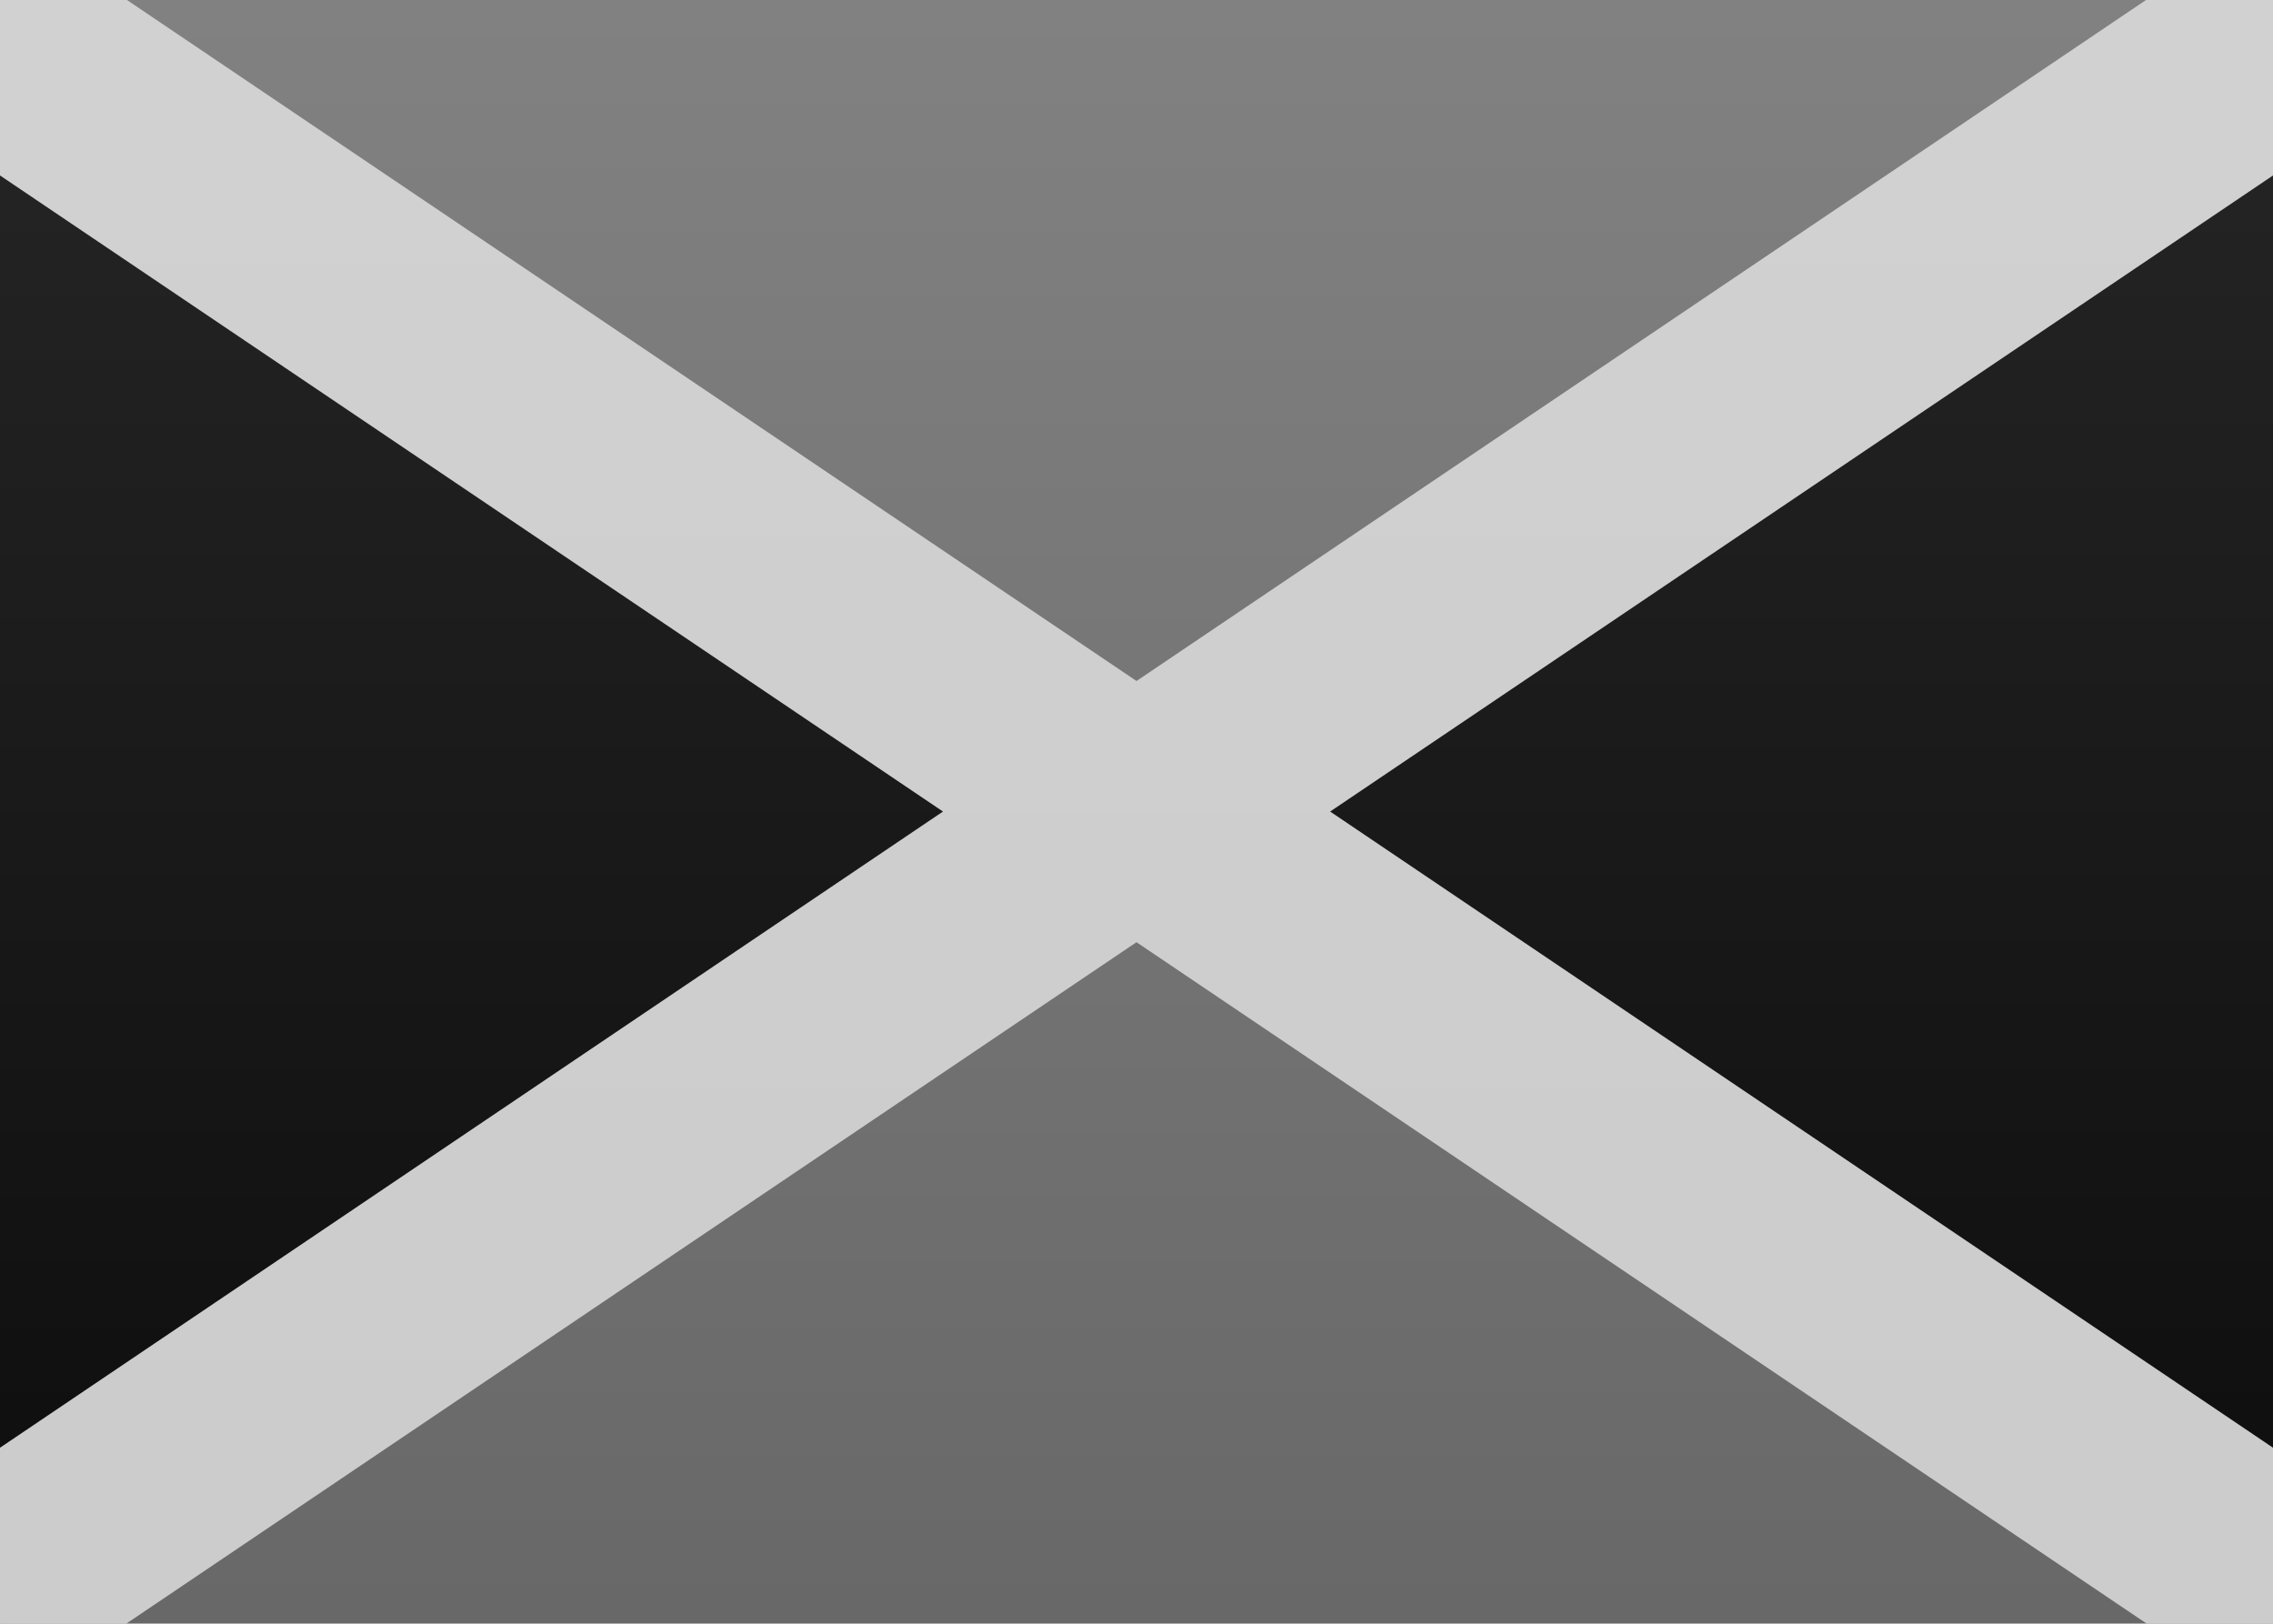 <?xml version="1.0" encoding="UTF-8" standalone="no"?>
<svg
   xmlns:dc="http://purl.org/dc/elements/1.1/"
   xmlns:cc="http://creativecommons.org/ns#"
   xmlns:rdf="http://www.w3.org/1999/02/22-rdf-syntax-ns#"
   xmlns:svg="http://www.w3.org/2000/svg"
   xmlns="http://www.w3.org/2000/svg"
   xmlns:sodipodi="http://sodipodi.sourceforge.net/DTD/sodipodi-0.dtd"
   xmlns:inkscape="http://www.inkscape.org/namespaces/inkscape"
   width="21px"
   height="15px"
   viewBox="0 0 21 15"
   version="1.1"
   id="svg36"
   sodipodi:docname="JM.svg"
   inkscape:version="1.0.2-2 (e86c870879, 2021-01-15)">
  <rect x="0" y="0" width="21" height="15" fill="#333333" stroke="none"/>
  <sodipodi:namedview
     pagecolor="#ffffff"
     bordercolor="#666666"
     borderopacity="1"
     objecttolerance="10"
     gridtolerance="10"
     guidetolerance="10"
     inkscape:pageopacity="0"
     inkscape:pageshadow="2"
     inkscape:window-width="704"
     inkscape:window-height="480"
     id="namedview38"
     showgrid="false"
     inkscape:zoom="52.761905"
     inkscape:cx="10.5"
     inkscape:cy="7.5"
     inkscape:window-x="0"
     inkscape:window-y="0"
     inkscape:window-maximized="0"
     inkscape:current-layer="svg36"
     inkscape:document-rotation="0" />
  <!-- Generator: sketchtool 46 (44423) - http://www.bohemiancoding.com/sketch -->
  <title
     id="title2">JM</title>
  <desc
     id="desc4">Created with sketchtool.</desc>
  <defs
     id="defs26">
    <linearGradient
       x1="50%"
       y1="0%"
       x2="50%"
       y2="100%"
       id="linearGradient-1">
      <stop
         stop-color="#FFFFFF"
         offset="0%"
         id="stop6" />
      <stop
         stop-color="#F0F0F0"
         offset="100%"
         id="stop8" />
    </linearGradient>
    <linearGradient
       x1="50%"
       y1="0%"
       x2="50%"
       y2="100%"
       id="linearGradient-2">
      <stop
         stop-color="#1DBE4F"
         offset="0%"
         id="stop11" />
      <stop
         stop-color="#159B3F"
         offset="100%"
         id="stop13" />
    </linearGradient>
    <linearGradient
       x1="50%"
       y1="0%"
       x2="50%"
       y2="100%"
       id="linearGradient-3">
      <stop
         stop-color="#262626"
         offset="0%"
         id="stop16" />
      <stop
         stop-color="#0D0D0D"
         offset="100%"
         id="stop18" />
    </linearGradient>
    <linearGradient
       x1="50%"
       y1="0%"
       x2="50%"
       y2="100%"
       id="linearGradient-4">
      <stop
         stop-color="#FFD646"
         offset="0%"
         id="stop21" />
      <stop
         stop-color="#FED02F"
         offset="100%"
         id="stop23" />
    </linearGradient>
    <linearGradient
       x1="50%"
       y1="0%"
       x2="50%"
       y2="100%"
       id="linearGradient314">
      <stop
         stop-color="#ffffff"
         offset="0%"
         id="stop58" />
      <stop
         stop-color="#f0f0f0"
         offset="100%"
         id="stop60" />
    </linearGradient>
    <linearGradient
       x1="50%"
       y1="0%"
       x2="50%"
       y2="100%"
       id="linearGradient9309">
      <stop
         stop-color="#818181"
         offset="0%"
         id="stop63" />
      <stop
         stop-color="#686868"
         offset="100%"
         id="stop65" />
    </linearGradient>
    <linearGradient
       x1="50%"
       y1="0%"
       x2="50%"
       y2="100%"
       id="linearGradient7234">
      <stop
         stop-color="#262626"
         offset="0%"
         id="stop68" />
      <stop
         stop-color="#0d0d0d"
         offset="100%"
         id="stop70" />
    </linearGradient>
    <linearGradient
       x1="50%"
       y1="0%"
       x2="50%"
       y2="100%"
       id="linearGradient66">
      <stop
         stop-color="#d2d2d2"
         offset="0%"
         id="stop73" />
      <stop
         stop-color="#cbcbcb"
         offset="100%"
         id="stop75" />
    </linearGradient>
  </defs>
  <g
     id="Symbols"
     stroke="none"
     stroke-width="1"
     fill="none"
     fill-rule="evenodd">
    <g
       id="JM">
      <rect
         id="FlagBackground"
         fill="url(#linearGradient314)"
         x="0"
         y="0"
         width="21"
         height="15" />
      <rect
         id="Mask-Copy"
         fill="url(#linearGradient9309)"
         x="0"
         y="-0.003"
         width="21"
         height="15" />
      <polygon
         id="Rectangle-253"
         fill="url(#linearGradient7234)"
         points="0 -0.003 9 7.497 0 14.997" />
      <polygon
         id="polygon31"
         fill="url(#linearGradient7234)"
         transform="translate(16.5, 7.497) scale(-1, 1) translate(-16.5, -7.497) "
         points="12 -0.003 21 7.497 12 14.997" />
      <path
         d="M10.5,6.291 L-0.962,-1.44 L-2.08,0.218 L8.712,7.497 L-2.08,14.777 L-0.962,16.435 L10.5,8.704 L21.962,16.435 L23.08,14.777 L12.289,7.497 L23.08,0.218 L21.962,-1.44 L10.5,6.291 Z"
         id="Rectangle-2"
         fill="url(#linearGradient66)" />
    </g>
  </g>
</svg>
